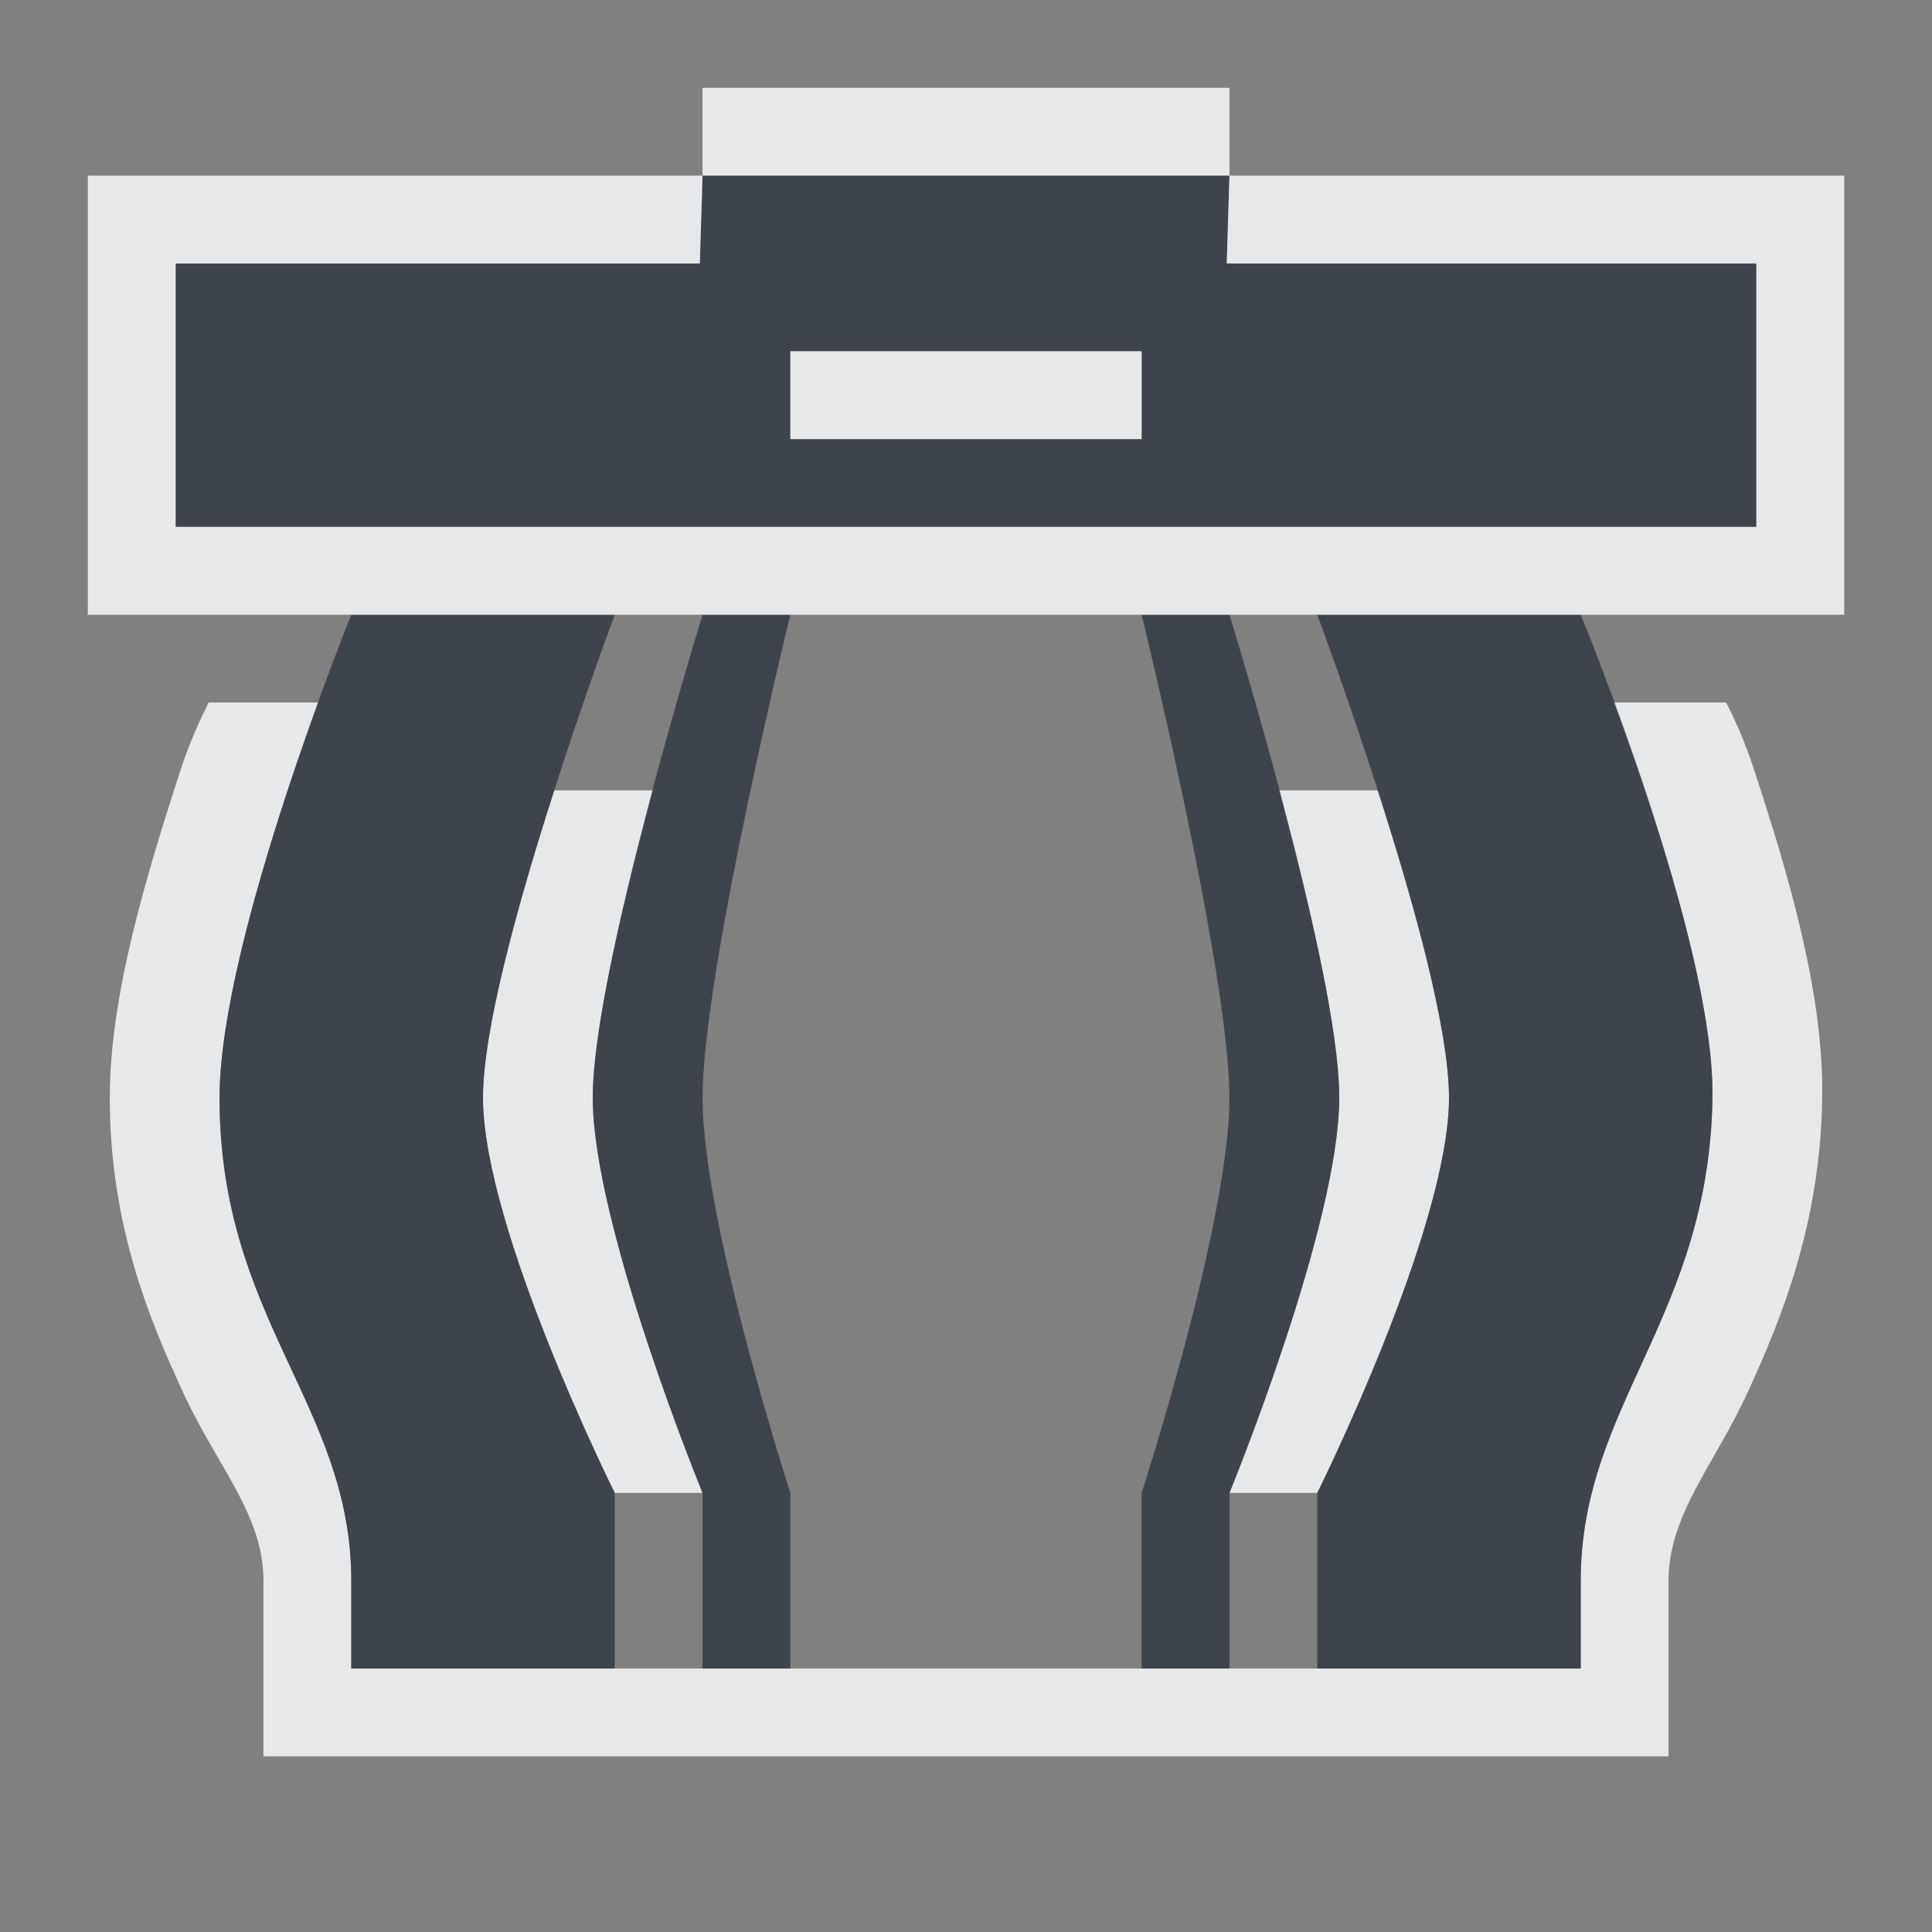 <?xml version="1.0" encoding="UTF-8" standalone="no"?>
<!-- Created with Inkscape (http://www.inkscape.org/) -->

<svg
   xmlns:dc="http://purl.org/dc/elements/1.1/"
   xmlns:cc="http://creativecommons.org/ns#"
   xmlns:rdf="http://www.w3.org/1999/02/22-rdf-syntax-ns#"
   xmlns:svg="http://www.w3.org/2000/svg"
   xmlns="http://www.w3.org/2000/svg"
   xmlns:sodipodi="http://sodipodi.sourceforge.net/DTD/sodipodi-0.dtd"
   xmlns:inkscape="http://www.inkscape.org/namespaces/inkscape"
   version="1.1"
   width="22"
   height="22"
   viewBox="0 0 22 22"
   id="svg2"
   inkscape:version="0.48.3.1 r9886"
   sodipodi:docname="user-trash-full.svg">
  <rect x="0" y="0" width="22" height="22" fill="#808080" stroke="none"/>
  <sodipodi:namedview
     pagecolor="#ffffff"
     bordercolor="#666666"
     borderopacity="1"
     objecttolerance="10"
     gridtolerance="10"
     guidetolerance="10"
     inkscape:pageopacity="0"
     inkscape:pageshadow="2"
     inkscape:window-width="1920"
     inkscape:window-height="1033"
     id="namedview6"
     showgrid="true"
     inkscape:zoom="29.5"
     inkscape:cx="10.495454"
     inkscape:cy="12.60371"
     inkscape:window-x="-10"
     inkscape:window-y="25"
     inkscape:window-maximized="1"
     inkscape:current-layer="svg2"
     inkscape:snap-bbox="true"
     inkscape:bbox-paths="true"
     inkscape:bbox-nodes="true"
     inkscape:snap-bbox-edge-midpoints="true"
     inkscape:snap-bbox-midpoints="true"
     inkscape:object-paths="true"
     inkscape:snap-intersection-paths="true"
     inkscape:object-nodes="true"
     inkscape:snap-smooth-nodes="true"
     inkscape:snap-midpoints="true"
     inkscape:snap-object-midpoints="true"
     inkscape:snap-center="true">
    <inkscape:grid
       type="xygrid"
       id="grid3751"
       empspacing="5"
       visible="true"
       enabled="true"
       snapvisiblegridlinesonly="true" />
  </sodipodi:namedview>
  <defs
     id="defs8" />
  <path
     style="font-size:medium;font-style:normal;font-variant:normal;font-weight:normal;font-stretch:normal;text-indent:0;text-align:start;text-decoration:none;line-height:normal;letter-spacing:normal;word-spacing:normal;text-transform:none;direction:ltr;block-progression:tb;writing-mode:lr-tb;text-anchor:start;baseline-shift:baseline;color:#000000;fill:#f1f3f5;fill-opacity:0.903;fill-rule:nonzero;stroke:none;stroke-width:2;marker:none;visibility:visible;display:inline;overflow:visible;enable-background:accumulate;font-family:Sans;-inkscape-font-specification:Sans"
     d="M 2.375,8 C 2.269,8.215 2.158,8.457 2.062,8.75 1.676,9.937 1.25,11.322 1.25,12.5 c 0,1.461 0.46,2.547 0.844,3.375 C 2.477,16.703 3,17.25 3,18 l 0,1 0,1 16,0 0,-1 0,-1 c 0,-0.756 0.529,-1.329 0.906,-2.156 C 20.283,15.017 20.728,13.943 20.75,12.5 20.768,11.307 20.36,9.939 19.969,8.75 19.872,8.457 19.767,8.215 19.656,8 L 18.375,8 c 0.45,1.219 1.144,3.274 1.125,4.5 C 19.462,15 18,16 18,18 l 0,1 -14,0 0,-1 C 4,16 2.5,15.026 2.5,12.5 2.5,11.274 3.181,9.219 3.625,8 L 2.375,8 z M 6.312,9 C 5.908,10.249 5.5,11.691 5.5,12.5 5.5,13.991 7,17 7,17 l 1,0 C 8,17 6.75,13.955 6.75,12.5 6.75,11.701 7.098,10.263 7.438,9 l -1.125,0 z m 8.25,0 C 14.902,10.263 15.25,11.701 15.25,12.5 15.25,13.955 14,17 14,17 l 1,0 c 0,0 1.5,-3.009 1.5,-4.5 0,-0.809 -0.408,-2.251 -0.812,-3.5 l -1.125,0 z"
     id="path3001"
     inkscape:connector-curvature="0" />
  <path
     style="fill:#27303a;fill-opacity:0.753"
     d="M 8,2 7.969,3 2,3 2,6 20,6 20,3 13.969,3 14,2 z m 1,2 4,0 0,1 -4,0 z M 4,7 C 4,7 2.5,10.701 2.5,12.5 2.5,15.026 4,16 4,18 l 0,1 3,0 0,-2 C 7,17 5.5,13.991 5.5,12.5 5.5,11.009 7,7 7,7 z M 8,7 C 8,7 6.75,11.045 6.75,12.5 6.75,13.955 8,17 8,17 l 0,2 1,0 0,-2 C 9,17 8,13.924 8,12.5 8,11.076 9,7 9,7 z m 5,0 c 0,0 1,4.076 1,5.5 0,1.424 -1,4.5 -1,4.5 l 0,2 1,0 0,-2 c 0,0 1.25,-3.045 1.25,-4.5 C 15.25,11.045 14,7 14,7 z m 2,0 c 0,0 1.5,4.009 1.5,5.5 0,1.491 -1.5,4.5 -1.5,4.5 l 0,2 3,0 0,-1 c 0,-2 1.462,-3 1.5,-5.5 C 19.527,10.701 18,7 18,7 z"
     id="path3771"
     inkscape:connector-curvature="0"
     sodipodi:nodetypes="cccccccccccccccsscccscccsccccscccsccccscccscccsscc" />
  <path
     inkscape:connector-curvature="0"
     style="color:#000000;fill:#f1f3f5;fill-opacity:0.903;fill-rule:nonzero;stroke:none;stroke-width:2;marker:none;visibility:visible;display:inline;overflow:visible;enable-background:accumulate"
     d="M 8,1 8,2 14,2 14,1 8,1 z M 14,2 13.969,3 20,3 20,6 2,6 2,3 7.969,3 8,2 1,2 l 0,5 3,0 3,0 1,0 1,0 4,0 1,0 1,0 3,0 3,0 0,-5 -7,0 z M 9,4 9,5 13,5 13,4 9,4 z"
     id="rect2983" />
</svg>
